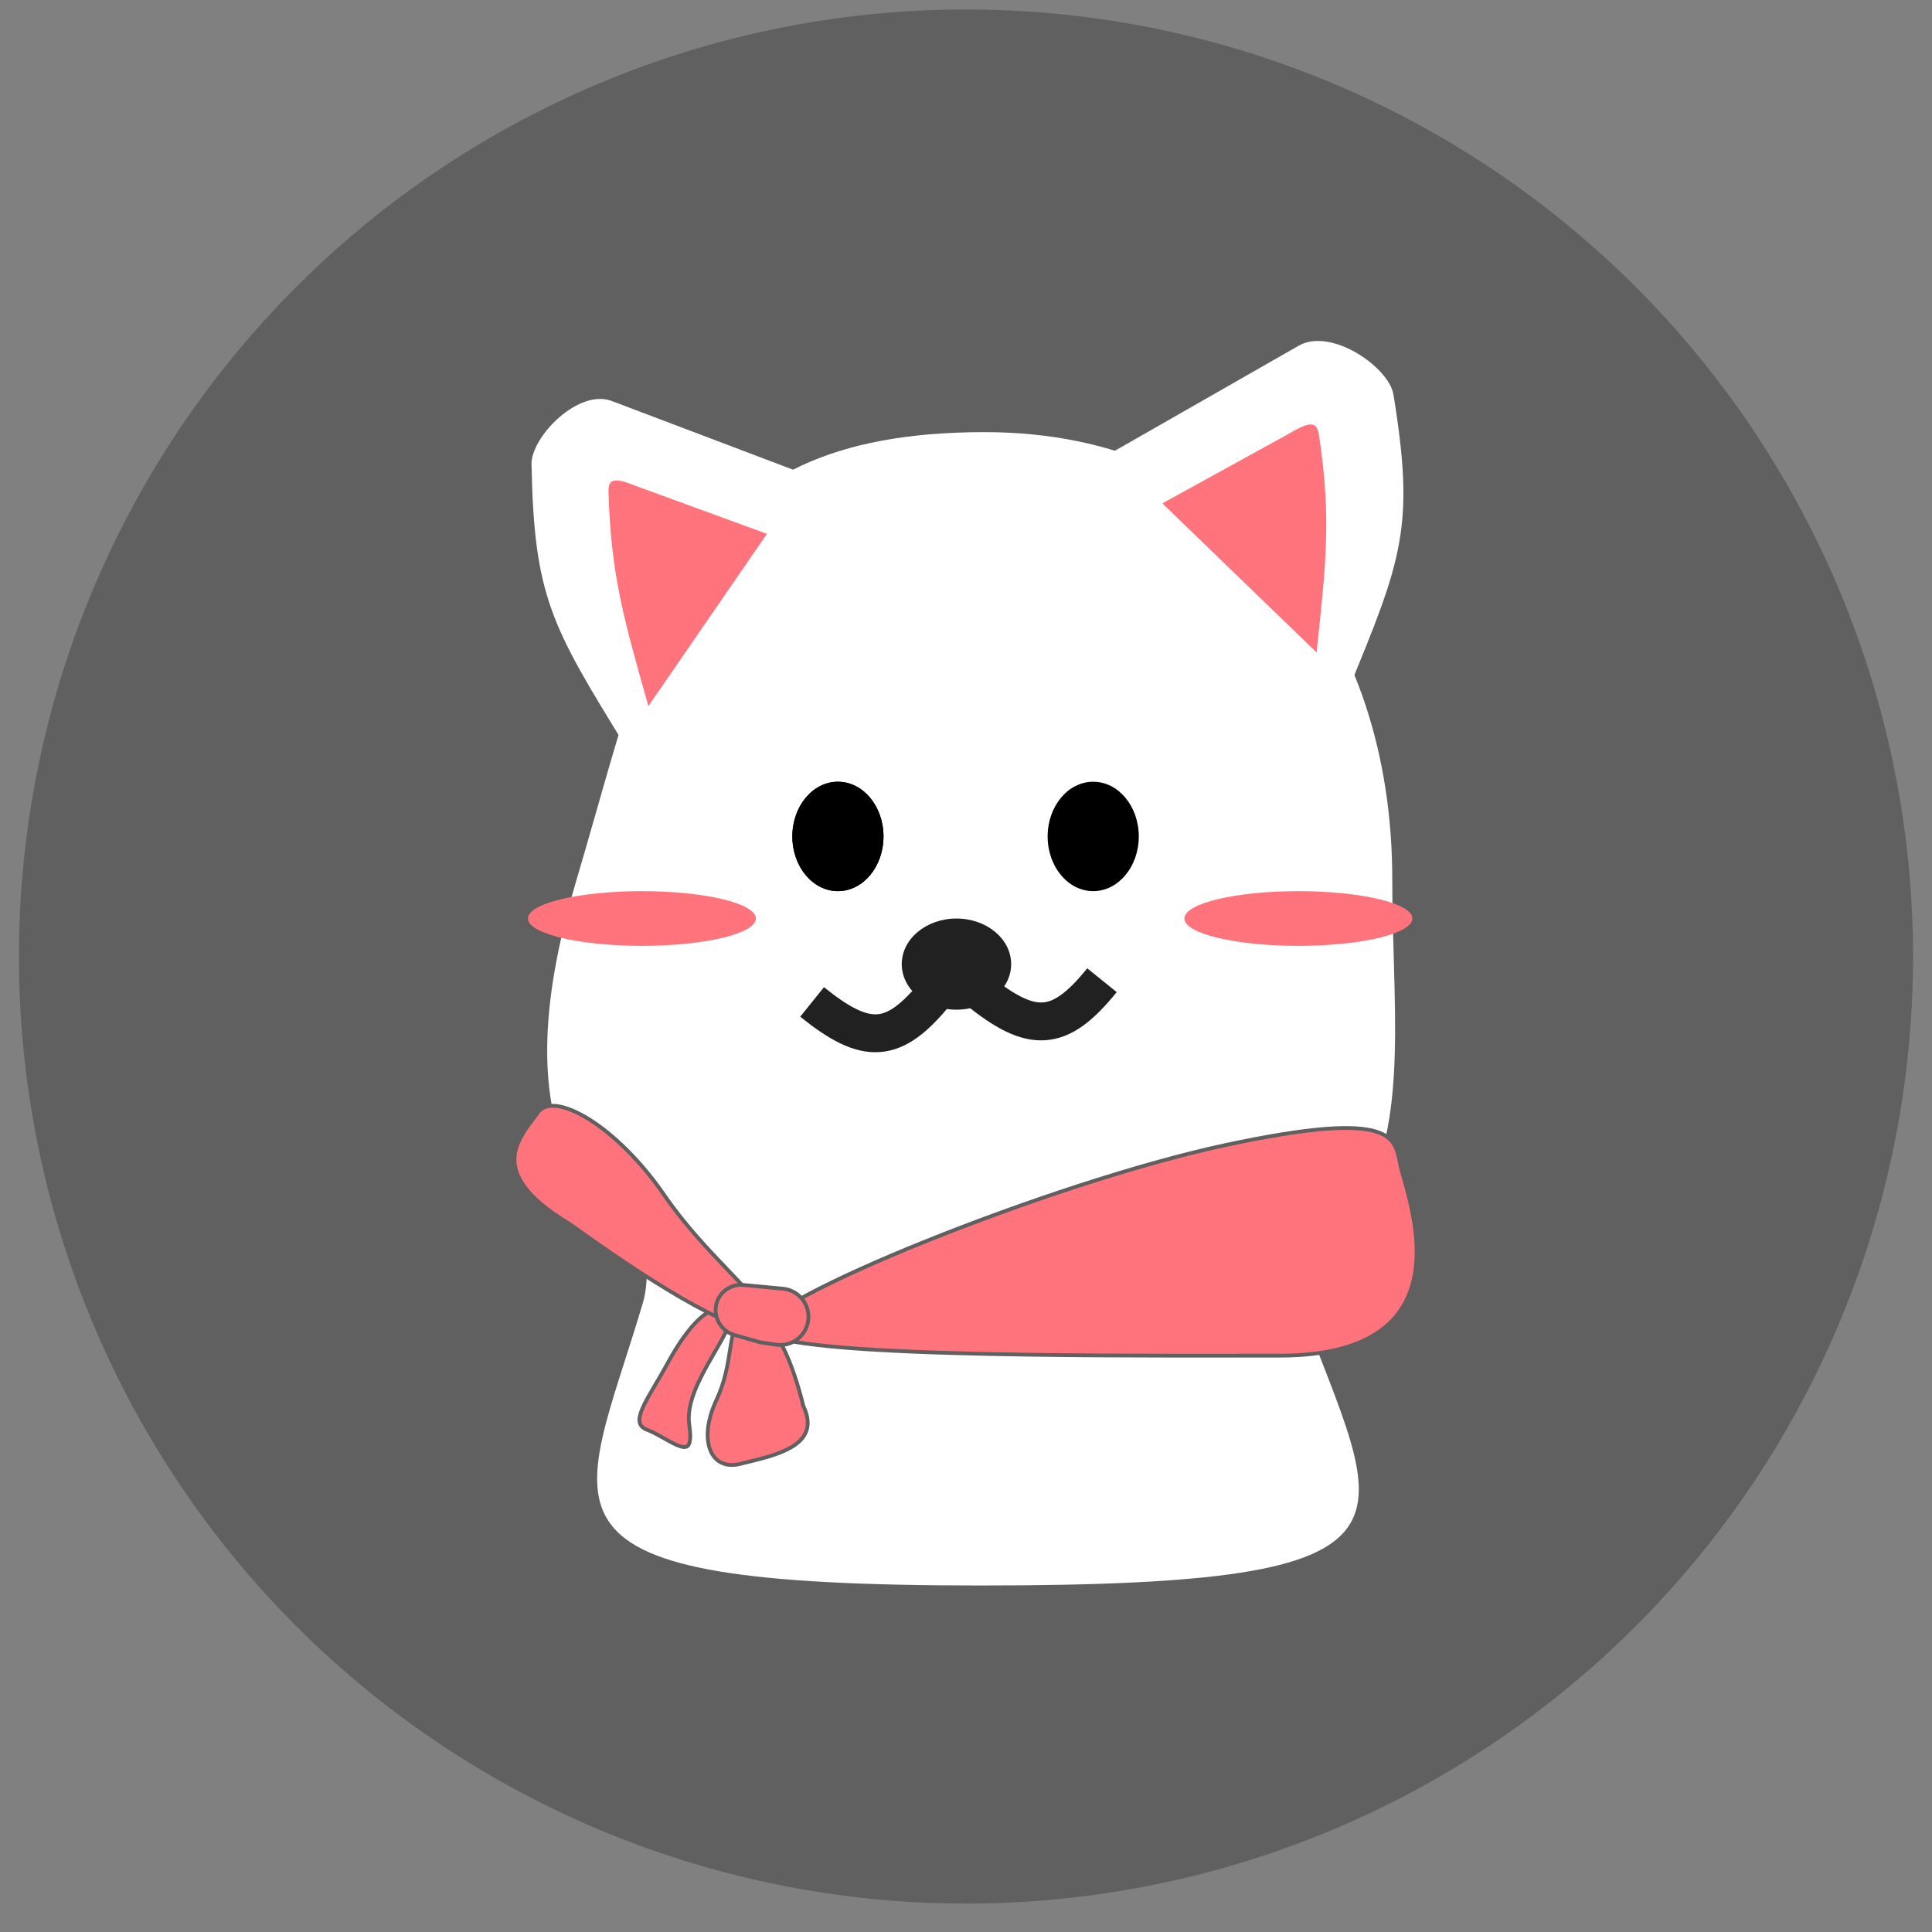 <svg width="51" height="51" viewBox="0 0 51 51" fill="none" xmlns="http://www.w3.org/2000/svg">
<rect x="0" y="0" width="51" height="51" fill="#808080" stroke="none"/>
<circle cx="25.5" cy="25.25" r="25" fill="#606060"/>
<path d="M36.752 23.2C36.752 29.713 38.426 34.993 25.989 34.993C13.552 34.993 13.543 28.861 15.226 23.2C17.259 16.36 17.857 11.407 25.989 11.407C32.925 11.407 36.752 16.687 36.752 23.2Z" fill="white"/>
<path d="M34.3 34.392C36.473 40.288 38.314 41.853 25.877 41.853C13.439 41.853 15.289 40.053 16.971 34.392C17.401 32.948 15.819 32.226 23.951 32.226C30.887 32.226 33.502 32.226 34.3 34.392Z" fill="white"/>
<ellipse cx="22.119" cy="22.08" rx="1.203" ry="1.444" fill="black"/>
<ellipse cx="22.119" cy="22.08" rx="1.203" ry="1.444" fill="black"/>
<ellipse cx="28.858" cy="22.08" rx="1.203" ry="1.444" fill="black"/>
<ellipse cx="25.248" cy="25.45" rx="1.444" ry="1.203" fill="#212121"/>
<ellipse cx="16.945" cy="24.246" rx="3.009" ry="0.722" fill="#FF747C"/>
<ellipse cx="34.274" cy="24.246" rx="3.009" ry="0.722" fill="#FF747C"/>
<path d="M36.783 10.413C37.35 13.891 37.024 14.745 35.58 18.235L29.202 12.029L34.256 9.141C35.111 8.612 36.665 9.691 36.783 10.413Z" fill="white"/>
<path d="M34.812 11.457C35.162 13.712 34.987 14.973 34.755 17.223L30.683 13.287L34.021 11.45C34.586 11.113 34.753 11.129 34.812 11.457Z" fill="#FF747C"/>
<path d="M14.031 12.255C14.098 15.74 14.551 16.52 16.504 19.685L21.411 12.579L16.18 10.597C15.288 10.223 14.018 11.531 14.031 12.255Z" fill="white"/>
<path d="M16.062 12.971C16.125 15.25 16.508 16.463 17.115 18.64L20.246 14.092L16.801 12.833C16.213 12.595 16.059 12.638 16.062 12.971Z" fill="#FF747C"/>
<path d="M36.975 30.792C36.991 30.867 37.021 30.974 37.058 31.103C37.07 31.145 37.083 31.19 37.096 31.236C37.15 31.427 37.212 31.657 37.265 31.911C37.372 32.418 37.445 33.019 37.353 33.593C37.261 34.166 37.007 34.712 36.459 35.116C35.91 35.52 35.062 35.786 33.775 35.786C33.467 35.786 33.145 35.786 32.812 35.786C30.472 35.788 27.572 35.79 25.129 35.717C23.733 35.676 22.488 35.61 21.582 35.506C21.128 35.454 20.762 35.393 20.504 35.321C20.375 35.285 20.276 35.247 20.208 35.207C20.138 35.167 20.11 35.131 20.105 35.103C20.099 35.076 20.109 35.033 20.156 34.971C20.202 34.909 20.276 34.838 20.378 34.758C20.583 34.597 20.891 34.407 21.283 34.196C22.066 33.775 23.175 33.275 24.433 32.769C26.949 31.756 30.056 30.718 32.341 30.229C33.484 29.984 34.337 29.851 34.975 29.8C35.614 29.75 36.035 29.783 36.316 29.868C36.595 29.953 36.736 30.087 36.819 30.244C36.891 30.378 36.921 30.528 36.954 30.689C36.961 30.723 36.968 30.757 36.975 30.792Z" fill="#FF747C" stroke="#606060" stroke-width="0.1"/>
<path d="M21.206 37.109L21.205 37.109L21.209 37.118C21.34 37.398 21.347 37.615 21.282 37.786C21.216 37.959 21.073 38.096 20.882 38.207C20.559 38.395 20.118 38.502 19.742 38.593C19.672 38.61 19.603 38.626 19.538 38.643C19.345 38.691 19.181 38.677 19.05 38.615C18.92 38.554 18.819 38.444 18.755 38.291C18.627 37.985 18.653 37.511 18.912 36.958C19.14 36.469 19.21 36.02 19.267 35.653C19.28 35.571 19.292 35.493 19.305 35.419C19.342 35.217 19.385 35.052 19.465 34.927C19.542 34.807 19.654 34.718 19.837 34.669C20.169 34.78 20.442 35.112 20.668 35.56C20.896 36.013 21.07 36.572 21.206 37.109Z" fill="#FF747C" stroke="#606060" stroke-width="0.1"/>
<path d="M17.09 37.746C16.957 37.696 16.9 37.625 16.884 37.538C16.867 37.445 16.896 37.324 16.962 37.17C17.028 37.018 17.128 36.843 17.243 36.648C17.264 36.612 17.285 36.575 17.307 36.538C17.405 36.373 17.51 36.195 17.612 36.007C17.892 35.489 18.183 35.069 18.474 34.805C18.759 34.548 19.033 34.449 19.292 34.538C19.317 34.589 19.324 34.654 19.313 34.733C19.301 34.82 19.268 34.921 19.218 35.035C19.133 35.232 19.003 35.458 18.861 35.702C18.84 35.739 18.818 35.777 18.796 35.816C18.631 36.102 18.46 36.41 18.34 36.716C18.221 37.021 18.152 37.33 18.195 37.619C18.217 37.765 18.224 37.878 18.219 37.965C18.214 38.052 18.197 38.108 18.175 38.142C18.155 38.175 18.129 38.191 18.096 38.196C18.061 38.203 18.015 38.197 17.957 38.179C17.842 38.144 17.703 38.066 17.55 37.98C17.545 37.977 17.54 37.974 17.535 37.971C17.389 37.889 17.235 37.801 17.09 37.746Z" fill="#FF747C" stroke="#606060" stroke-width="0.1"/>
<path d="M15.031 32.305L15.031 32.305L15.027 32.303C13.867 31.609 13.561 31.033 13.582 30.564C13.593 30.328 13.687 30.111 13.81 29.911C13.894 29.773 13.989 29.648 14.079 29.529C14.121 29.473 14.162 29.419 14.2 29.366C14.302 29.225 14.473 29.168 14.707 29.198C14.941 29.229 15.229 29.347 15.546 29.544C16.178 29.938 16.91 30.639 17.53 31.541C18.069 32.326 18.695 32.983 19.214 33.526C19.331 33.649 19.443 33.766 19.547 33.877C19.831 34.181 20.054 34.441 20.178 34.664C20.296 34.875 20.317 35.038 20.234 35.172C19.986 35.167 19.665 35.078 19.291 34.924C18.904 34.765 18.464 34.538 17.995 34.266C17.057 33.724 16.006 33.005 15.031 32.305Z" fill="#FF747C" stroke="#606060" stroke-width="0.1"/>
<path d="M19.619 33.92L20.196 33.974L20.664 34.018C20.946 34.044 21.188 34.228 21.291 34.491C21.359 34.667 21.358 34.864 21.287 35.039C21.158 35.358 20.828 35.546 20.488 35.496L20.065 35.433L19.391 35.242C19.216 35.193 19.069 35.076 18.98 34.918L18.975 34.908C18.842 34.67 18.868 34.376 19.039 34.164C19.18 33.991 19.397 33.9 19.619 33.92Z" fill="#FF747C" stroke="#606060" stroke-width="0.1"/>
<path d="M24.714 26.188C23.585 27.589 22.861 27.595 21.437 26.449" stroke="#212121"/>
<path d="M29.089 25.875C27.96 27.276 27.236 27.282 25.812 26.137" stroke="#212121"/>
</svg>
